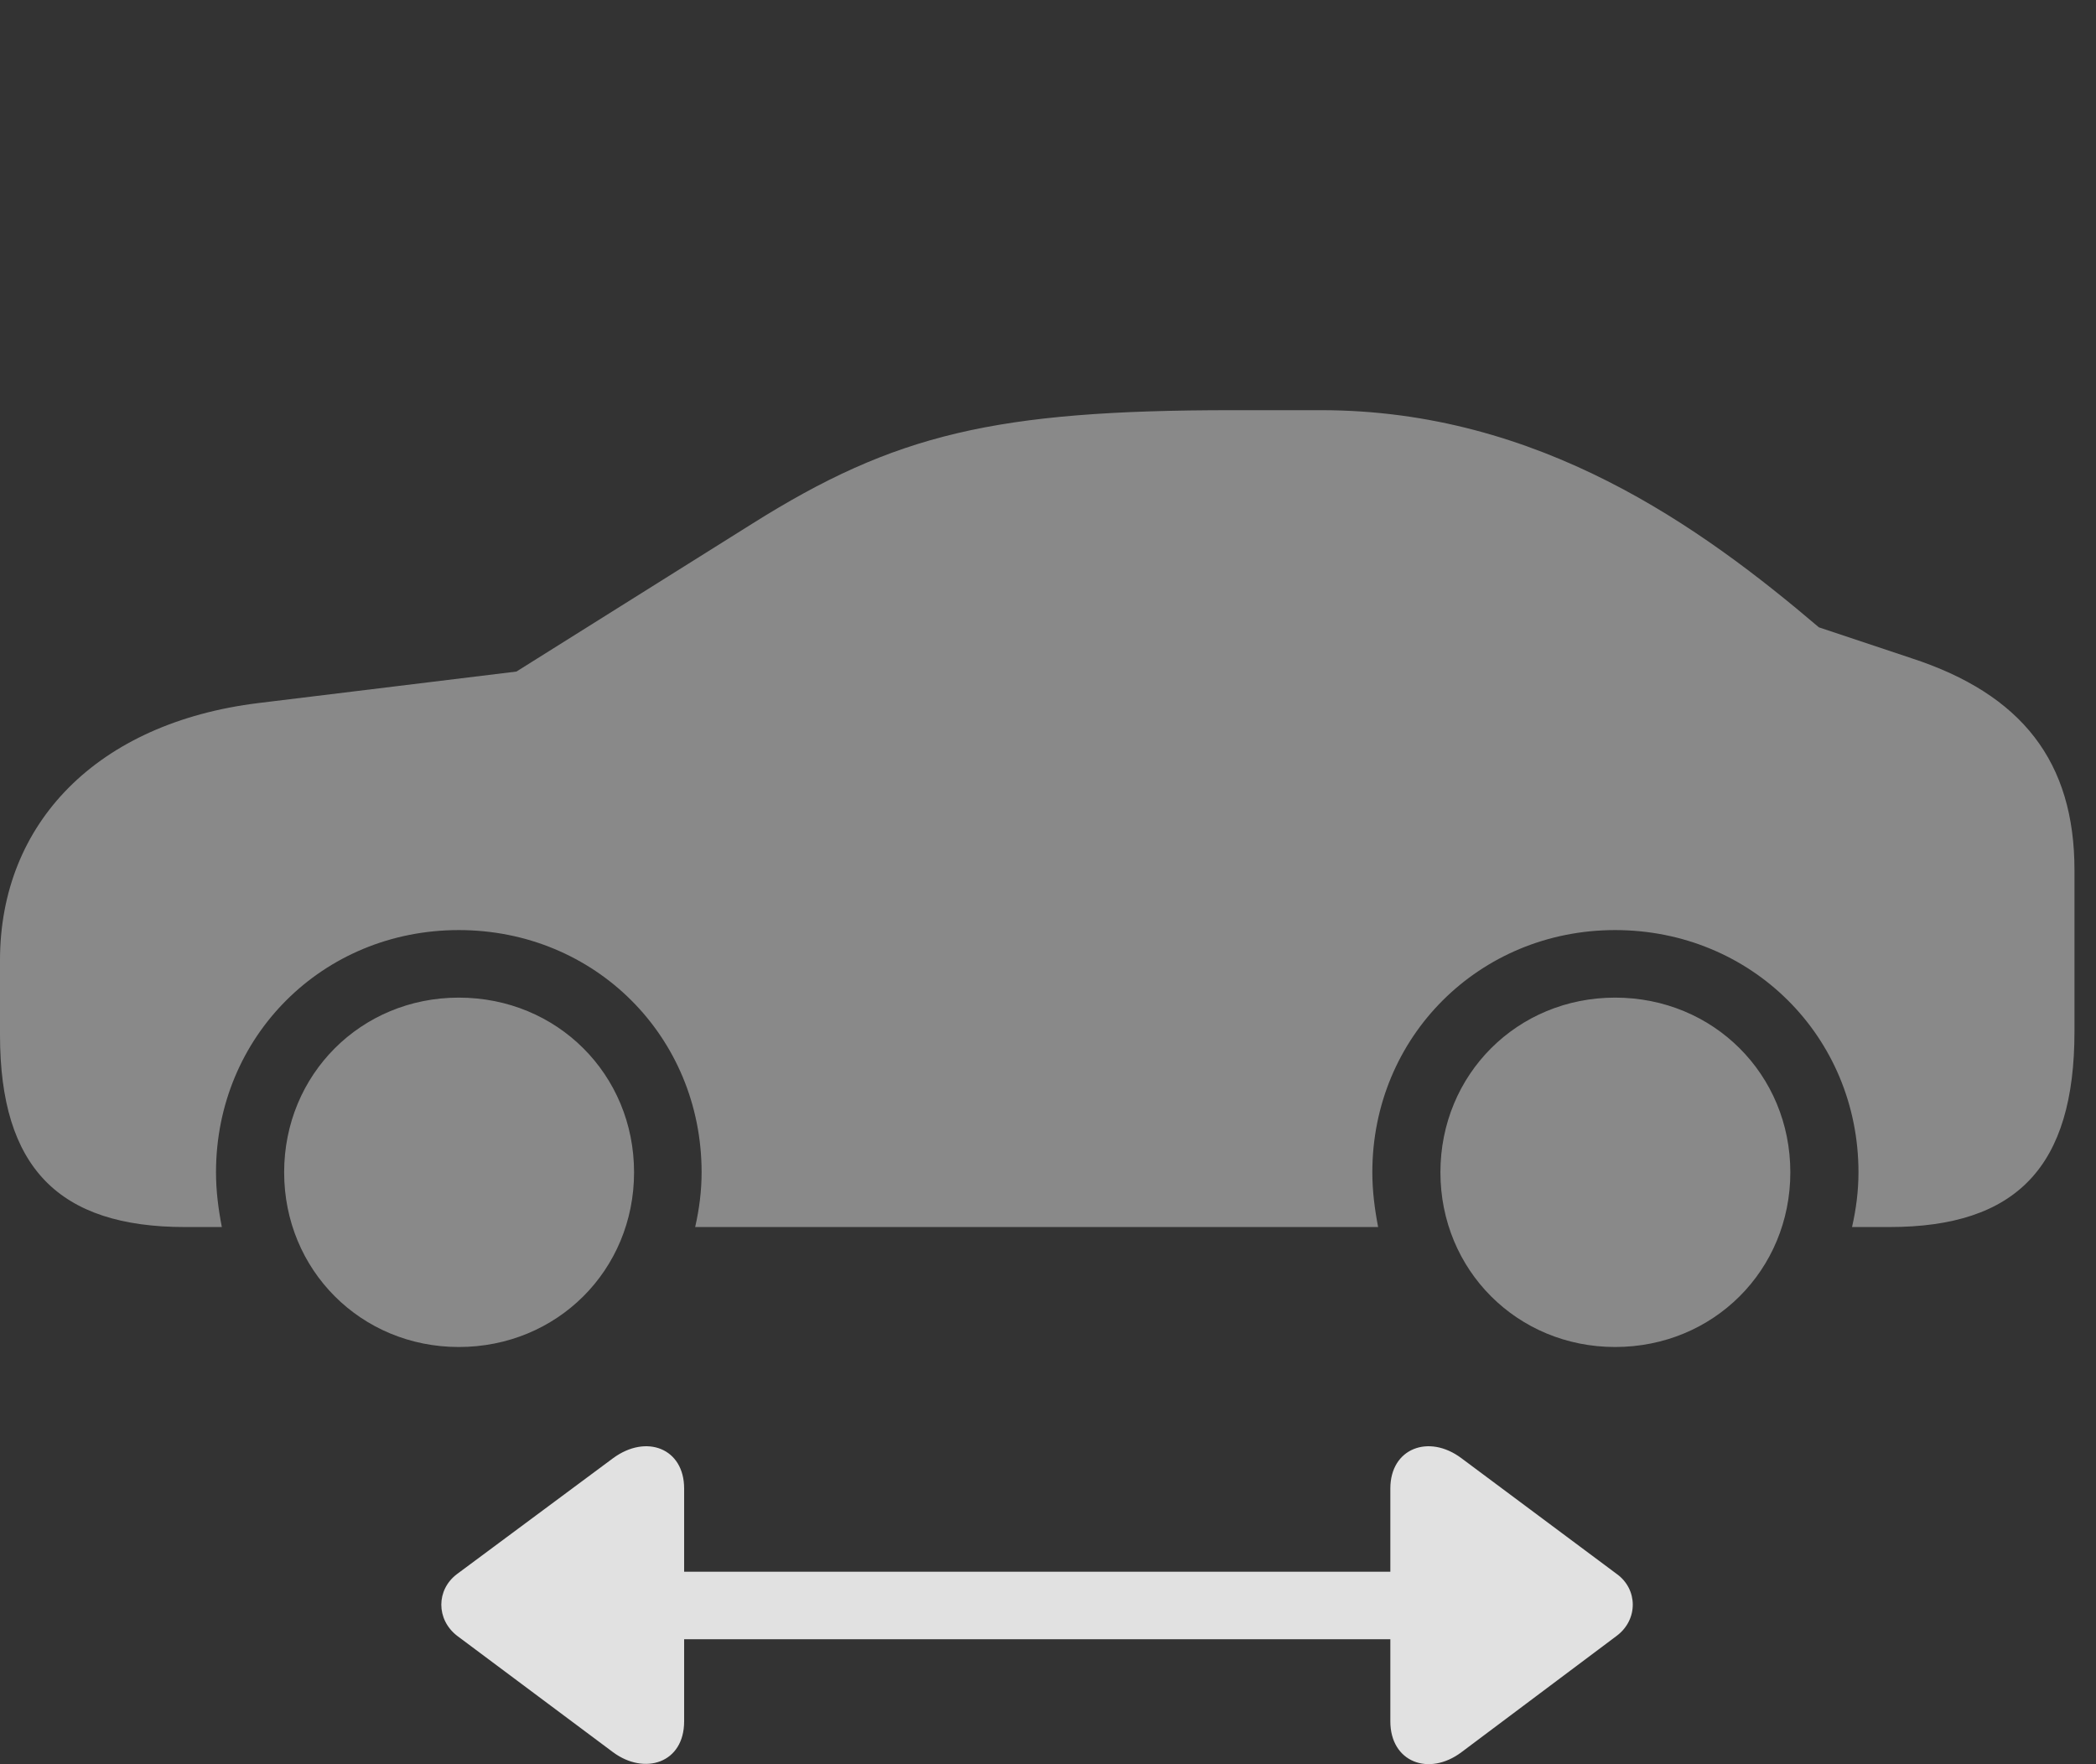 <?xml version="1.0" encoding="UTF-8"?>
<!--Generator: Apple Native CoreSVG 341-->
<!DOCTYPE svg
PUBLIC "-//W3C//DTD SVG 1.1//EN"
       "http://www.w3.org/Graphics/SVG/1.1/DTD/svg11.dtd">
<svg version="1.1" xmlns="http://www.w3.org/2000/svg" xmlns:xlink="http://www.w3.org/1999/xlink" viewBox="0 0 35.156 29.59">
 <rect x="0" y="0" width="35.156" height="29.59" fill="#333333" stroke="none"/>
 <g>
  <rect height="29.59" opacity="0" width="35.156" x="0" y="0"/>
  <path d="M10.049 27.495L24.746 27.495C25.049 27.495 25.312 27.231 25.312 26.919C25.312 26.616 25.049 26.362 24.746 26.362L10.049 26.362C9.736 26.362 9.473 26.616 9.473 26.919C9.473 27.231 9.736 27.495 10.049 27.495ZM11.475 28.872L11.475 24.966C11.475 24.292 10.84 24.048 10.283 24.458L7.666 26.401C7.314 26.665 7.314 27.163 7.666 27.436L10.283 29.39C10.81 29.78 11.475 29.575 11.475 28.872ZM23.32 28.872C23.32 29.555 23.965 29.8 24.512 29.39L27.119 27.436C27.48 27.163 27.471 26.655 27.119 26.401L24.512 24.458C23.965 24.048 23.32 24.292 23.32 24.966Z" fill="white" fill-opacity="0.85"/>
  <path d="M3.105 20.581L3.721 20.581C3.662 20.278 3.623 19.975 3.623 19.663C3.623 17.387 5.41 15.6 7.695 15.6C9.98 15.6 11.768 17.387 11.768 19.663C11.768 19.975 11.729 20.278 11.66 20.581L23.115 20.581C23.057 20.278 23.018 19.975 23.018 19.663C23.018 17.387 24.814 15.6 27.09 15.6C29.375 15.6 31.172 17.387 31.172 19.663C31.172 19.975 31.133 20.278 31.064 20.581L31.689 20.581C33.828 20.581 34.795 19.565 34.795 17.3L34.795 14.595C34.795 12.778 33.916 11.645 32.06 11.04L30.508 10.522C28.535 8.843 25.82 6.88 22.158 6.88L20.674 6.88C16.689 6.88 15.01 7.28 12.617 8.784L8.662 11.264L4.336 11.792C1.631 12.124 0 13.803 0 16.108L0 17.358C0 19.585 0.986 20.581 3.105 20.581ZM7.695 22.593C9.346 22.593 10.635 21.303 10.635 19.663C10.635 18.022 9.346 16.733 7.695 16.733C6.055 16.733 4.766 18.022 4.766 19.663C4.766 21.303 6.055 22.593 7.695 22.593ZM27.09 22.593C28.74 22.593 30.029 21.303 30.029 19.663C30.029 18.022 28.74 16.733 27.09 16.733C25.449 16.733 24.16 18.022 24.16 19.663C24.16 21.303 25.449 22.593 27.09 22.593Z" fill="white" fill-opacity="0.425"/>
 </g>
</svg>
